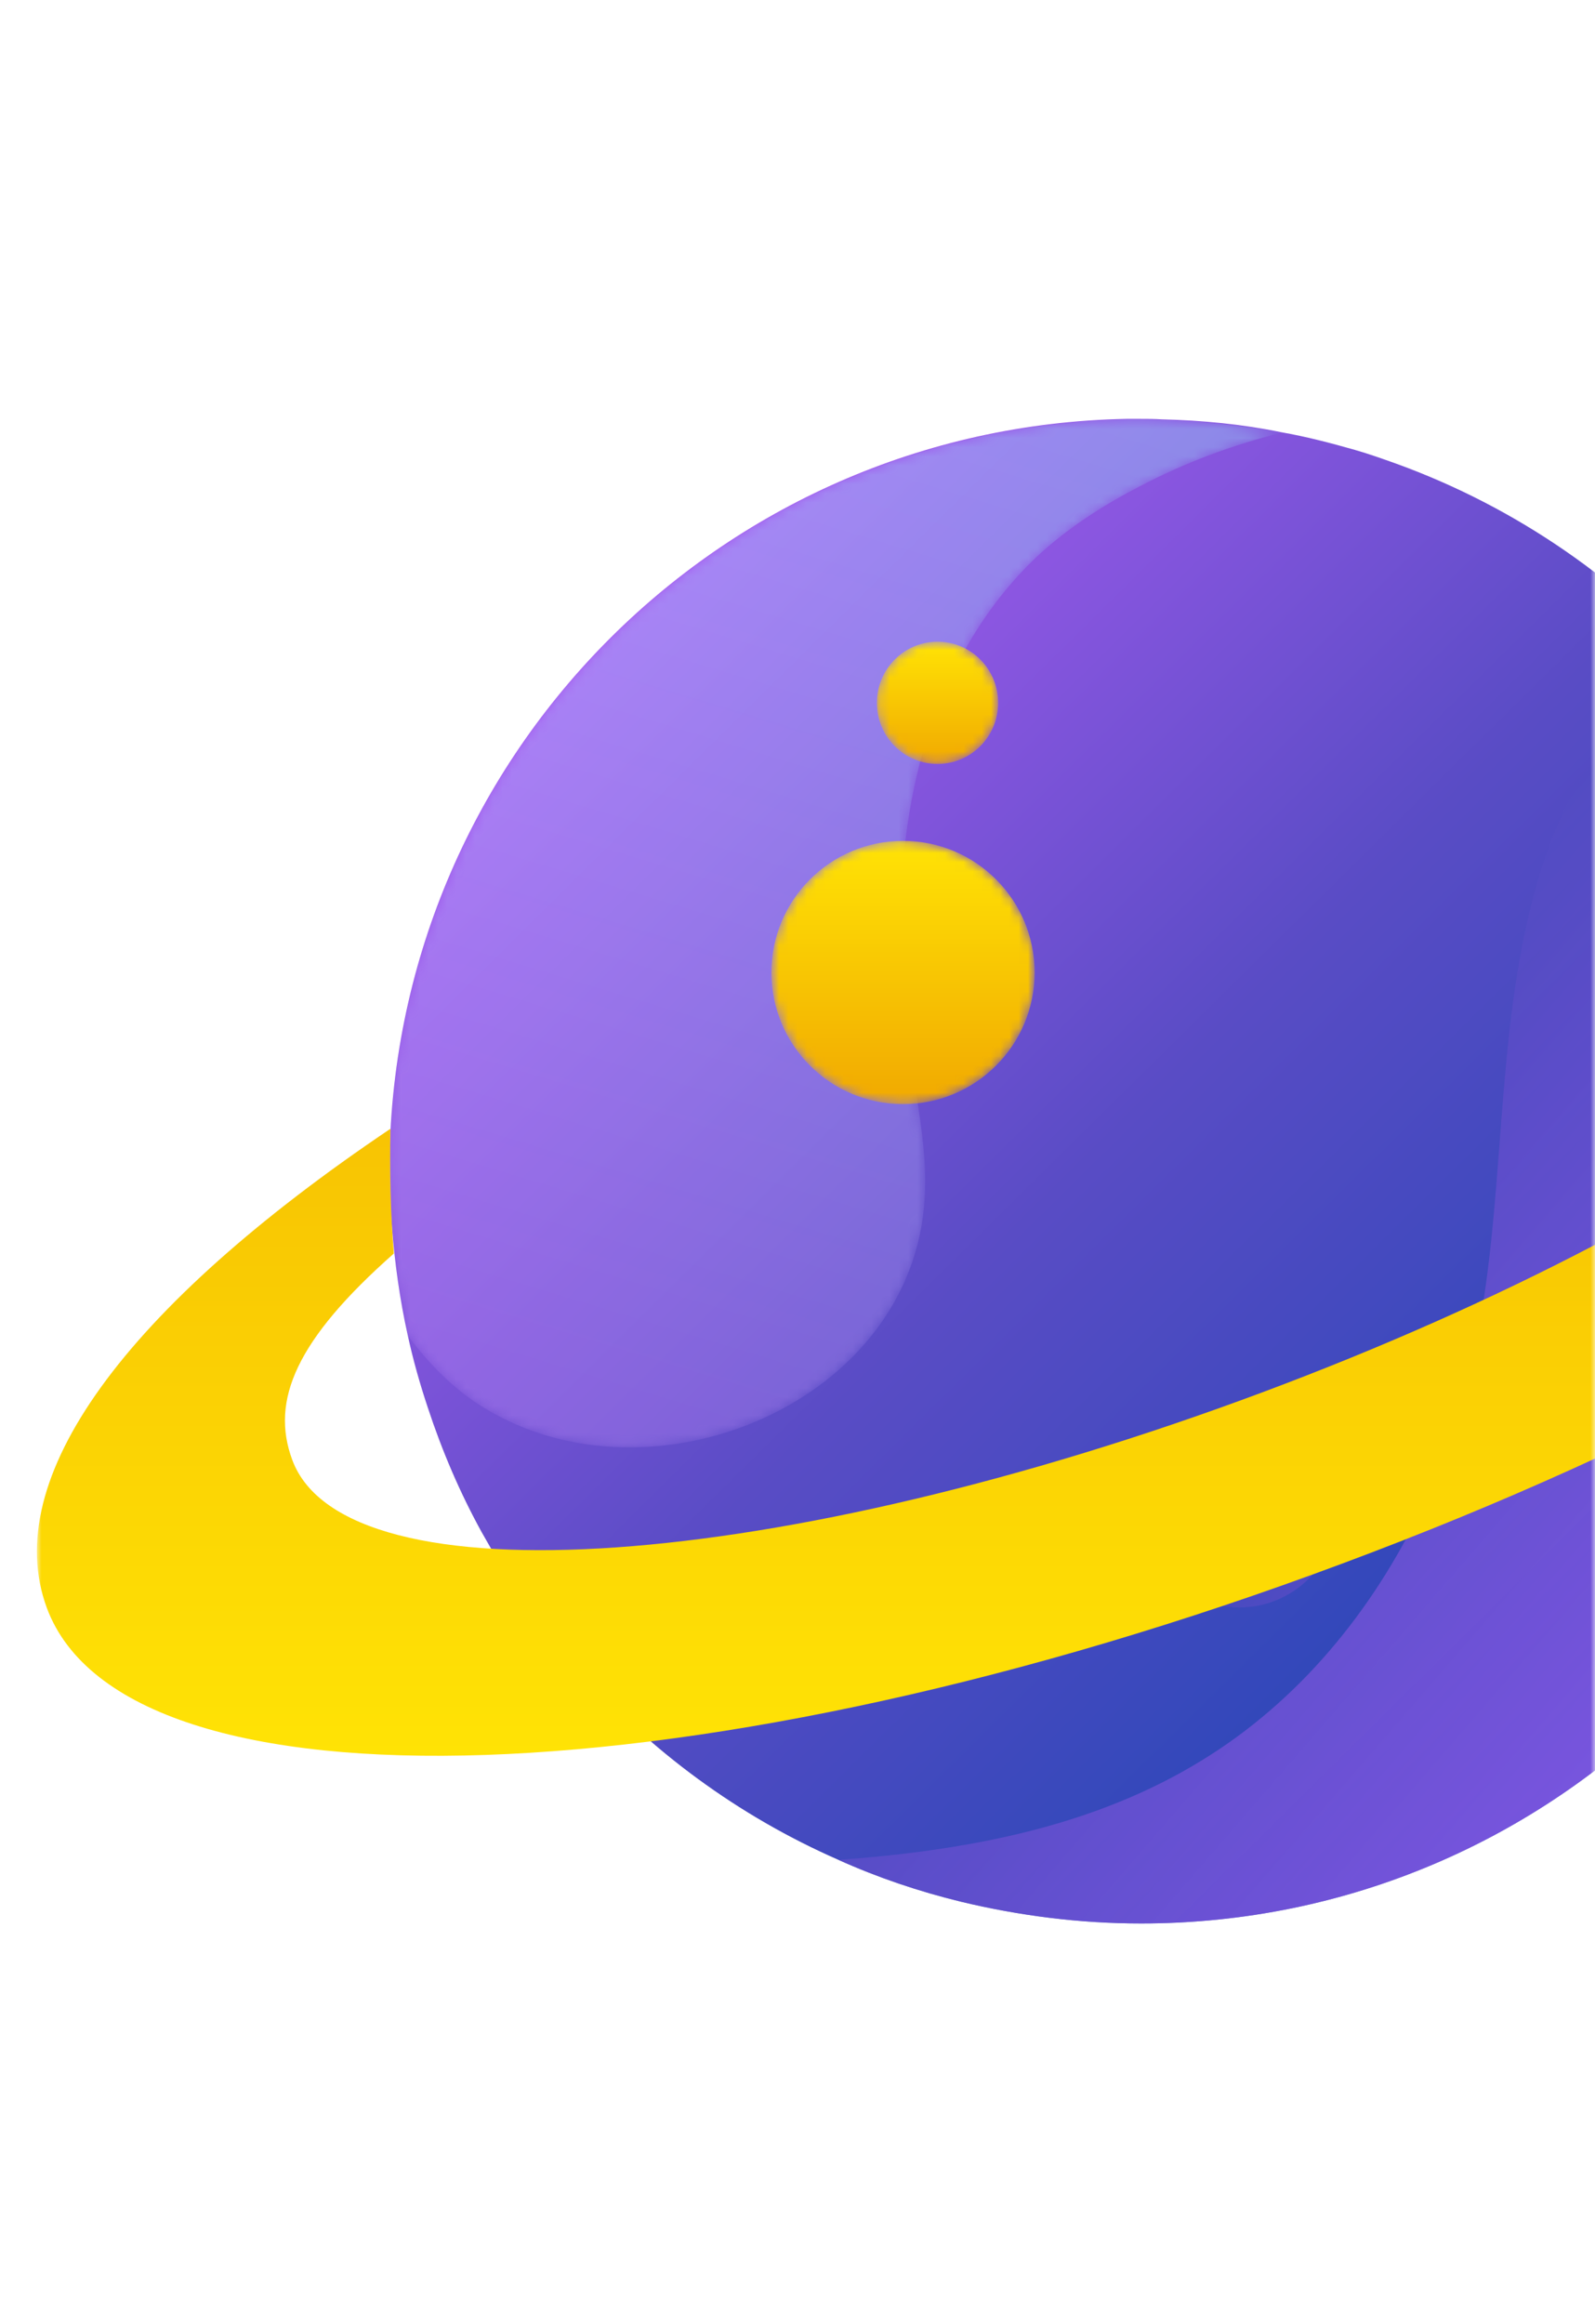 <svg width="173" height="252" viewBox="0 0 173 252" fill="none" xmlns="http://www.w3.org/2000/svg">
<g filter="url(#filter0_d)">
<mask id="mask0" mask-type="alpha" maskUnits="userSpaceOnUse" x="4" y="0" width="169" height="252">
<rect x="4" width="169" height="252" fill="#C4C4C4"/>
</mask>
<g mask="url(#mask0)">
<path d="M205.19 123.008C205.19 168.077 168.729 204.592 123.767 204.592C117.031 204.592 110.509 203.736 104.254 202.239C99.656 201.117 95.219 199.62 90.942 197.695C80.089 192.937 70.519 185.88 62.767 177.112C60.735 174.867 58.864 172.461 57.153 170.002C56.512 169.039 55.87 168.13 55.229 167.168C54.854 166.633 54.48 166.099 54.159 165.511C53.518 164.388 52.876 163.265 52.235 162.143C49.882 157.866 47.958 153.375 46.407 148.67C45.552 146.104 44.803 143.484 44.215 140.758C43.36 136.908 42.825 133.006 42.505 128.996C42.344 127.018 42.237 124.986 42.237 122.955C42.237 78.421 77.843 42.28 122.163 41.425C122.698 41.425 123.179 41.425 123.714 41.425C124.462 41.425 125.264 41.425 126.013 41.478C130.45 41.585 134.781 42.013 138.951 42.868C141.677 43.349 144.35 44.044 146.97 44.793C148.467 45.221 149.964 45.755 151.461 46.29C164.559 51.048 176.053 59.067 185.035 69.385C197.599 83.713 205.19 102.479 205.19 123.008Z" fill="url(#paint0_linear)"/>
<path opacity="0.59" d="M205.191 123.008C205.191 168.077 168.73 204.592 123.768 204.592C117.032 204.592 110.509 203.736 104.254 202.239C99.656 201.117 95.219 199.62 90.942 197.695C104.896 196.679 118.689 194.113 130.451 186.842C140.822 180.48 148.842 170.75 154.134 159.683C156.647 154.497 158.518 148.937 159.748 143.324C163.49 126.43 161.94 108.627 166.645 92C168.462 85.638 171.242 79.383 176 74.785C178.567 72.326 181.721 70.401 185.089 69.385C197.599 83.713 205.191 102.479 205.191 123.008Z" fill="url(#paint1_linear)"/>
<path d="M134.407 170.322C140.312 170.322 145.1 165.535 145.1 159.63C145.1 153.725 140.312 148.937 134.407 148.937C128.502 148.937 123.715 153.725 123.715 159.63C123.715 165.535 128.502 170.322 134.407 170.322Z" fill="url(#paint2_linear)"/>
<path d="M255.018 77.031C249.19 61.313 220.749 56.875 179.903 63.986C182.951 66.873 186.158 70.348 188.725 73.93C208.345 72.379 218.182 75.641 221.123 83.553C226.897 99.057 189.152 127.499 136.866 147.013C84.58 166.527 37.48 169.841 31.706 154.337C29.3 147.868 32.133 141.292 42.719 131.936C42.345 127.659 42.291 122.794 42.345 118.41C13.528 137.817 -0.104 156.369 5.082 170.376C13.689 193.525 76.614 191.333 145.58 165.564C214.707 139.849 263.625 100.18 255.018 77.031Z" fill="url(#paint3_linear)"/>
<mask id="mask1" mask-type="alpha" maskUnits="userSpaceOnUse" x="42" y="41" width="98" height="112">
<path d="M139.004 42.922C133.658 44.258 128.472 46.183 123.607 48.749C119.865 50.674 116.283 52.973 113.128 55.753C105.59 62.542 100.992 72.112 99.014 82.056C97.036 92 97.517 102.265 99.014 112.262C99.709 116.807 100.565 121.297 100.297 125.895C99.068 148.135 70.733 159.844 52.502 148.67C49.241 146.692 46.514 143.912 44.215 140.811C43.36 136.962 42.825 133.059 42.505 129.049C42.344 127.071 42.237 125.04 42.237 123.008C42.237 78.474 77.843 42.334 122.163 41.478C122.698 41.478 123.179 41.478 123.714 41.478C124.462 41.478 125.264 41.478 126.013 41.532C130.45 41.639 134.781 42.12 139.004 42.922Z" fill="url(#paint4_linear)"/>
</mask>
<g mask="url(#mask1)">
<path opacity="0.3" d="M139.004 42.922C133.658 44.258 128.472 46.183 123.607 48.749C119.865 50.674 116.283 52.973 113.128 55.753C105.59 62.542 100.992 72.112 99.014 82.056C97.036 92 97.517 102.265 99.014 112.262C99.709 116.807 100.565 121.297 100.297 125.895C99.068 148.135 70.733 159.844 52.502 148.67C49.241 146.692 46.514 143.912 44.215 140.811C43.36 136.962 42.825 133.059 42.505 129.049C42.344 127.071 42.237 125.04 42.237 123.008C42.237 78.474 77.843 42.334 122.163 41.478C122.698 41.478 123.179 41.478 123.714 41.478C124.462 41.478 125.264 41.478 126.013 41.532C130.45 41.639 134.781 42.12 139.004 42.922Z" fill="url(#paint5_linear)"/>
</g>
<mask id="mask2" mask-type="alpha" maskUnits="userSpaceOnUse" x="83" y="87" width="30" height="29">
<path d="M97.945 115.737C105.828 115.737 112.219 109.346 112.219 101.463C112.219 93.579 105.828 87.189 97.945 87.189C90.061 87.189 83.67 93.579 83.67 101.463C83.67 109.346 90.061 115.737 97.945 115.737Z" fill="url(#paint6_linear)"/>
</mask>
<g mask="url(#mask2)">
<path d="M97.945 115.737C105.828 115.737 112.219 109.346 112.219 101.463C112.219 93.579 105.828 87.189 97.945 87.189C90.061 87.189 83.67 93.579 83.67 101.463C83.67 109.346 90.061 115.737 97.945 115.737Z" fill="url(#paint7_linear)"/>
</g>
<mask id="mask3" mask-type="alpha" maskUnits="userSpaceOnUse" x="95" y="65" width="14" height="14">
<path d="M101.688 78.848C105.32 78.848 108.264 75.88 108.264 72.219C108.264 68.558 105.32 65.59 101.688 65.59C98.056 65.59 95.112 68.558 95.112 72.219C95.112 75.88 98.056 78.848 101.688 78.848Z" fill="url(#paint8_linear)"/>
</mask>
<g mask="url(#mask3)">
<path d="M101.688 78.848C105.32 78.848 108.264 75.88 108.264 72.219C108.264 68.558 105.32 65.59 101.688 65.59C98.056 65.59 95.112 68.558 95.112 72.219C95.112 75.88 98.056 78.848 101.688 78.848Z" fill="url(#paint9_linear)"/>
</g>
</g>
</g>
<defs>
<filter id="filter0_d" x="0" y="41.425" width="177" height="171.167" filterUnits="userSpaceOnUse" color-interpolation-filters="sRGB">
<feFlood flood-opacity="0" result="BackgroundImageFix"/>
<feColorMatrix in="SourceAlpha" type="matrix" values="0 0 0 0 0 0 0 0 0 0 0 0 0 0 0 0 0 0 127 0"/>
<feOffset dy="4"/>
<feGaussianBlur stdDeviation="2"/>
<feColorMatrix type="matrix" values="0 0 0 0 0 0 0 0 0 0 0 0 0 0 0 0 0 0 0.25 0"/>
<feBlend mode="normal" in2="BackgroundImageFix" result="effect1_dropShadow"/>
<feBlend mode="normal" in="SourceGraphic" in2="effect1_dropShadow" result="shape"/>
</filter>
<linearGradient id="paint0_linear" x1="40.589" y1="38.973" x2="212.222" y2="212.524" gradientUnits="userSpaceOnUse">
<stop offset="0.046" stop-color="#C161FF"/>
<stop offset="0.464" stop-color="#594CC5"/>
<stop offset="1" stop-color="#0043AC"/>
</linearGradient>
<linearGradient id="paint1_linear" x1="197.431" y1="184.944" x2="64.647" y2="70.097" gradientUnits="userSpaceOnUse">
<stop offset="0.046" stop-color="#C161FF"/>
<stop offset="0.464" stop-color="#594CC5"/>
<stop offset="1" stop-color="#0043AC"/>
</linearGradient>
<linearGradient id="paint2_linear" x1="145.708" y1="169.437" x2="107.198" y2="136.128" gradientUnits="userSpaceOnUse">
<stop stop-color="#594CC5"/>
<stop offset="1" stop-color="#0043AC"/>
</linearGradient>
<linearGradient id="paint3_linear" x1="130.029" y1="186.426" x2="130.029" y2="60.723" gradientUnits="userSpaceOnUse">
<stop stop-color="#FFE305"/>
<stop offset="1" stop-color="#F1A901"/>
</linearGradient>
<linearGradient id="paint4_linear" x1="68.503" y1="150.065" x2="102.498" y2="37.64" gradientUnits="userSpaceOnUse">
<stop offset="0.004" stop-color="white"/>
<stop offset="1"/>
</linearGradient>
<linearGradient id="paint5_linear" x1="68.503" y1="150.065" x2="102.498" y2="37.64" gradientUnits="userSpaceOnUse">
<stop offset="0.004" stop-color="#C995FF"/>
<stop offset="1" stop-color="#9CFFFF"/>
</linearGradient>
<linearGradient id="paint6_linear" x1="94.067" y1="114.216" x2="101.704" y2="88.958" gradientUnits="userSpaceOnUse">
<stop offset="0.004" stop-color="white"/>
<stop offset="1"/>
</linearGradient>
<linearGradient id="paint7_linear" x1="97.948" y1="115.741" x2="97.948" y2="87.195" gradientUnits="userSpaceOnUse">
<stop stop-color="#F1A901"/>
<stop offset="1" stop-color="#FFE305"/>
</linearGradient>
<linearGradient id="paint8_linear" x1="99.886" y1="78.135" x2="103.418" y2="66.454" gradientUnits="userSpaceOnUse">
<stop offset="0.004" stop-color="white"/>
<stop offset="1"/>
</linearGradient>
<linearGradient id="paint9_linear" x1="101.689" y1="78.85" x2="101.689" y2="65.593" gradientUnits="userSpaceOnUse">
<stop stop-color="#F1A901"/>
<stop offset="1" stop-color="#FFE305"/>
</linearGradient>
</defs>
</svg>
